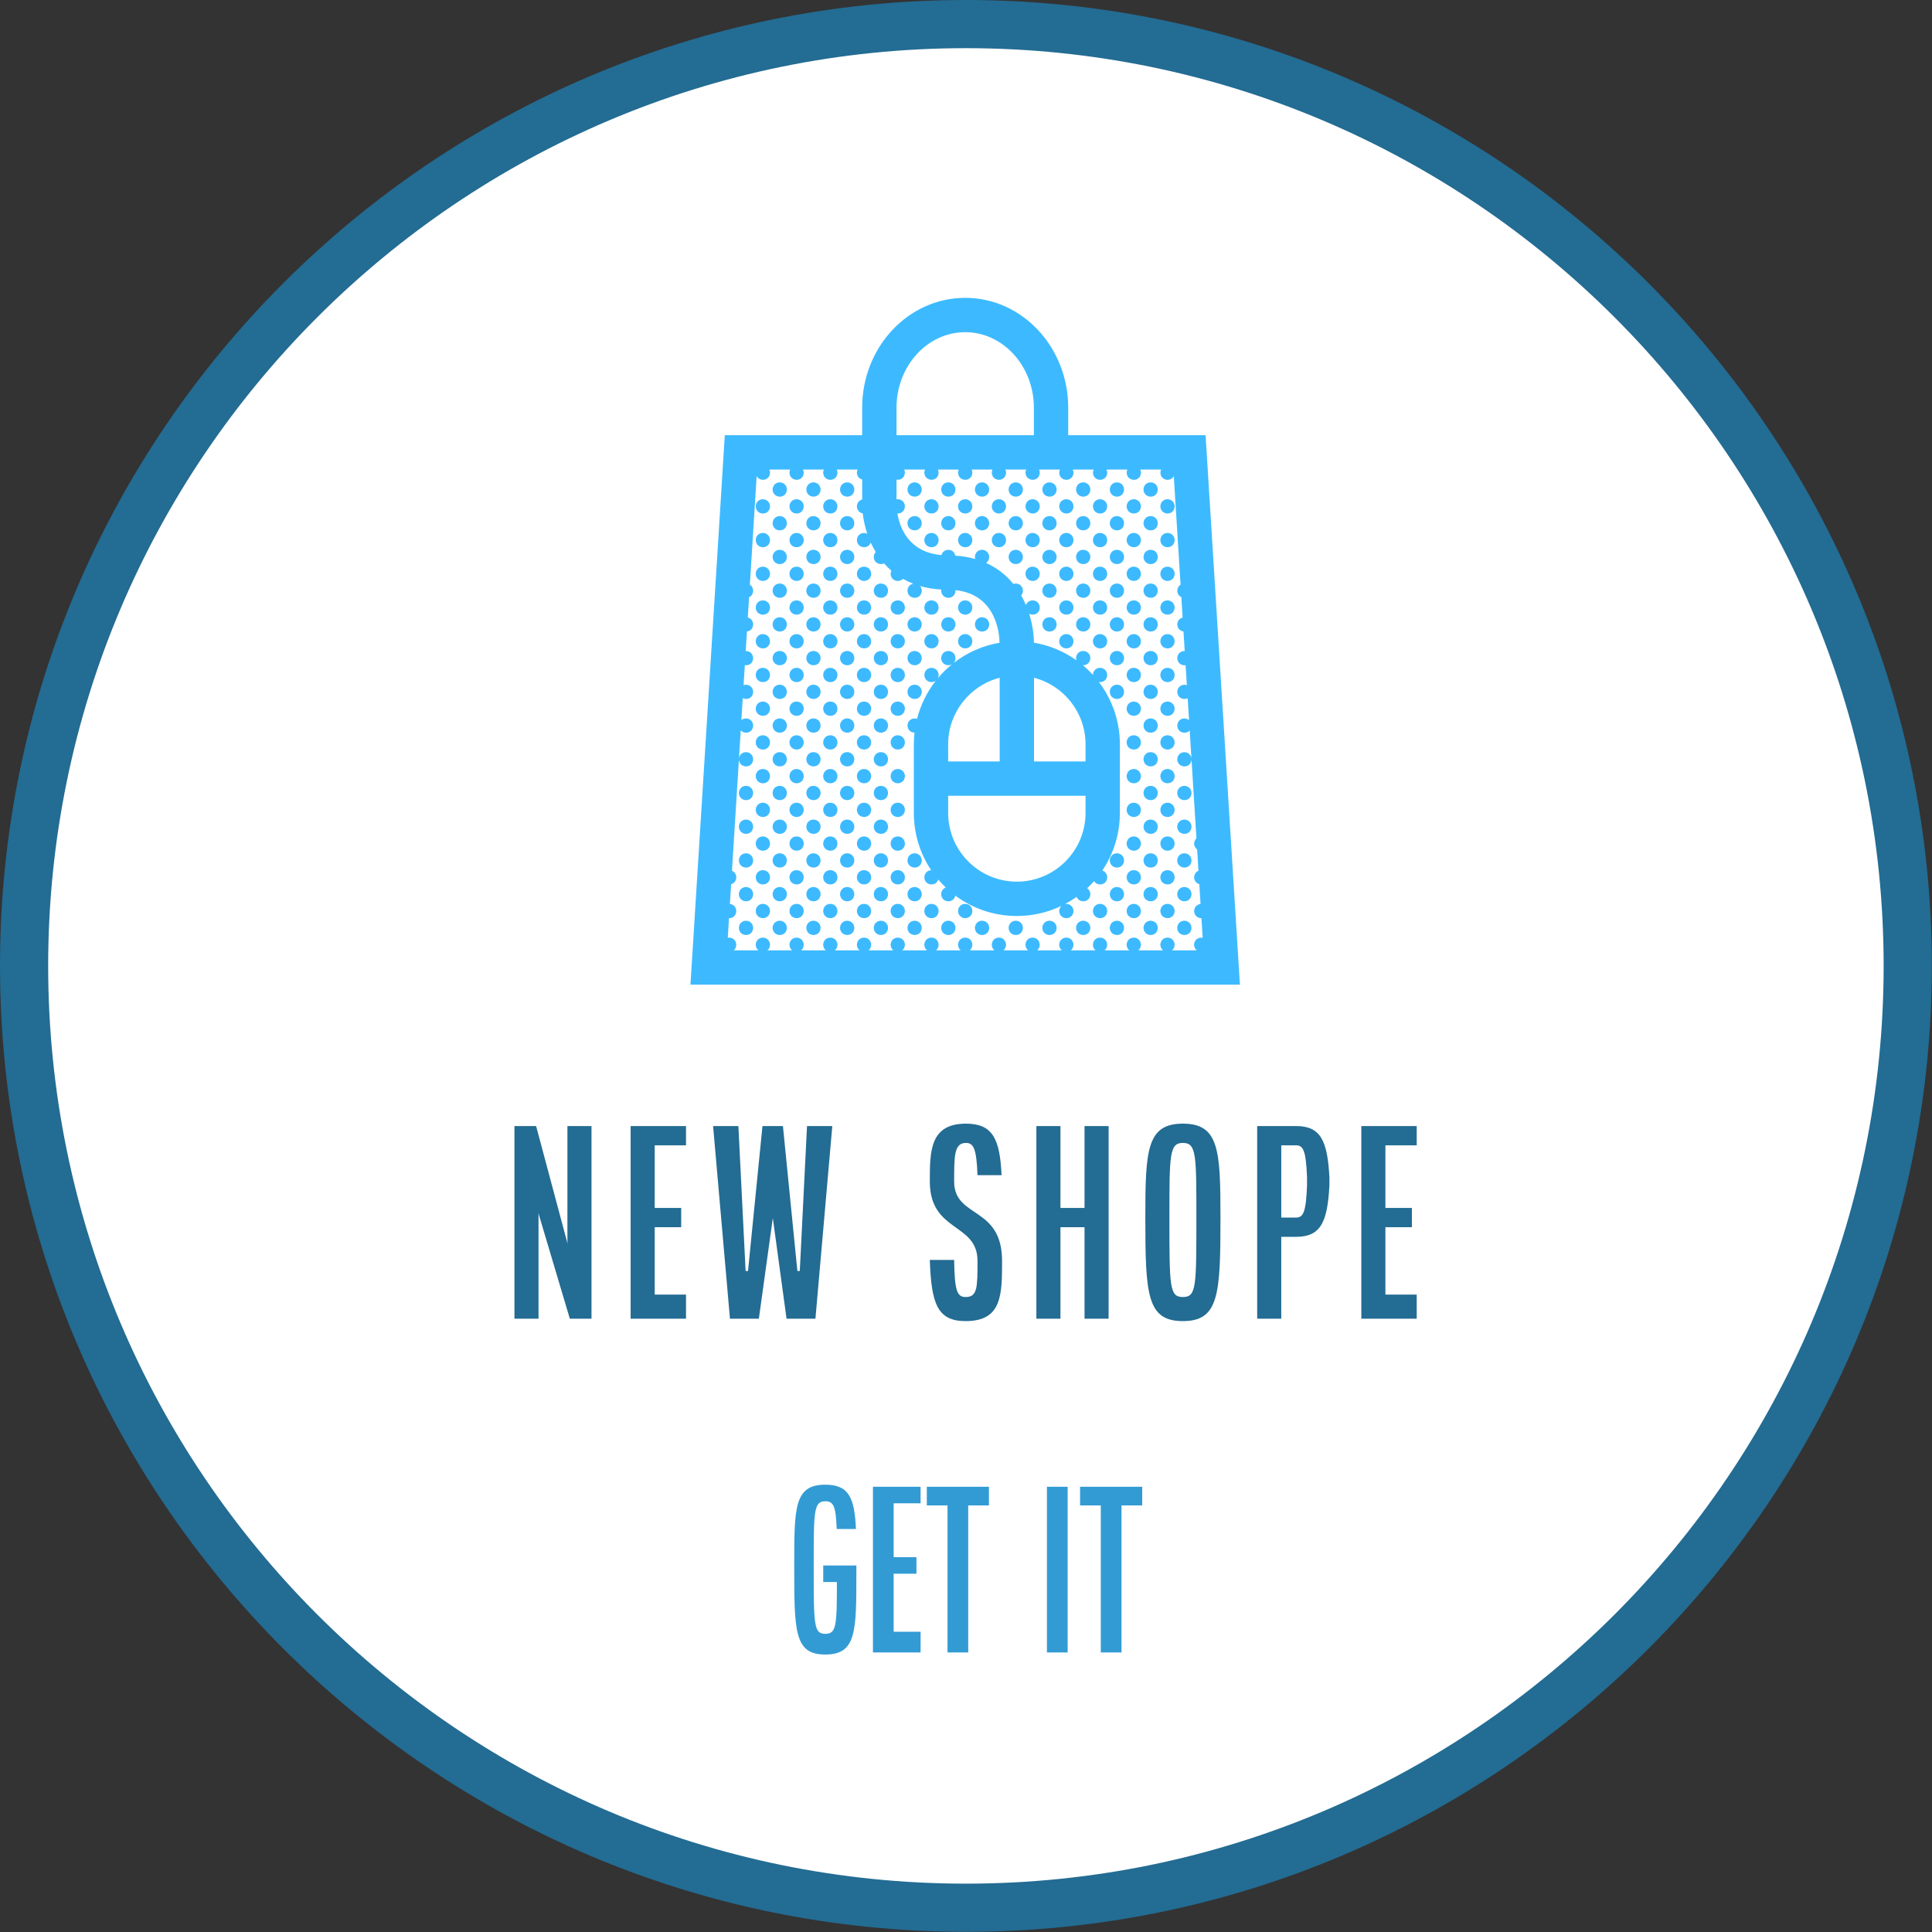 <svg width="354.353" height="354.353" viewBox="0 0 428.125 428.125" class="looka-1j8o68f"  fill="#236c93">
      <rect x="0" y="0" width="428.125" height="428.125" fill="#333333" stroke="none"/>
      <circle  cx="215" cy="215" r="210" stroke="black" 
                    stroke-width="0" fill="#ffffff" /> 
    <defs id="SvgjsDefs2338"></defs>
    <g id="SvgjsG2339" featurekey="rootContainer" transform="matrix(2.135,0,0,2.135,0,0)"
        fill="#236c93">
        <path xmlns="http://www.w3.org/2000/svg"
            d="M100.254 0C44.974 0 0 44.974 0 100.254s44.974 100.254 100.254 100.254c55.28 0 100.254-44.974 100.254-100.254S155.534 0 100.254 0zm0 195.508C47.731 195.508 5 152.777 5 100.254S47.731 5 100.254 5s95.254 42.73 95.254 95.254-42.731 95.254-95.254 95.254z">
        </path>
    </g>
    <g id="SvgjsG2340" featurekey="symbolFeature-0"
        transform="matrix(1.522,0,0,1.522,137.783,66)" fill="#3dbaff">
        <g xmlns="http://www.w3.org/2000/svg">
            <path
                d="M85,20H65v-3.999C65,7.163,58.281,0,50,0S35,7.163,35,16.001V20H15l-5,80h80L85,20z M40,16.001C40,9.937,44.487,5,50,5   s10,4.937,10,11.001V20H40V16.001z M83.322,94.166c0.008,0.381,0.169,0.658,0.396,0.834h-3.603c0.22-0.176,0.374-0.452,0.382-0.841   c-0.087-1.339-1.994-1.364-2.085,0.007c0.008,0.381,0.169,0.658,0.396,0.834h-3.603c0.219-0.176,0.374-0.452,0.381-0.841   c-0.086-1.339-1.992-1.364-2.084,0.007c0.008,0.381,0.169,0.658,0.396,0.834h-3.603c0.22-0.176,0.374-0.452,0.382-0.841   c-0.088-1.339-1.994-1.364-2.085,0.007c0.008,0.381,0.169,0.658,0.396,0.834h-3.602c0.219-0.176,0.373-0.452,0.381-0.841   c-0.086-1.339-1.993-1.364-2.084,0.007c0.008,0.381,0.169,0.658,0.396,0.834h-3.604c0.22-0.176,0.375-0.452,0.383-0.841   c-0.088-1.339-1.994-1.364-2.086,0.007c0.009,0.381,0.17,0.658,0.396,0.834H55.57c0.219-0.176,0.373-0.452,0.381-0.841   c-0.086-1.339-1.993-1.364-2.084,0.007c0.008,0.381,0.169,0.658,0.396,0.834h-3.602c0.219-0.176,0.375-0.452,0.382-0.841   c-0.087-1.339-1.994-1.364-2.085,0.007c0.008,0.381,0.169,0.658,0.396,0.834h-3.602c0.219-0.176,0.374-0.452,0.381-0.841   c-0.087-1.339-1.993-1.364-2.084,0.007c0.008,0.381,0.169,0.658,0.396,0.834h-3.603c0.22-0.176,0.374-0.452,0.382-0.841   c-0.087-1.339-1.993-1.364-2.084,0.007c0.008,0.381,0.169,0.658,0.396,0.834h-3.602c0.219-0.176,0.374-0.452,0.381-0.841   c-0.087-1.339-1.993-1.364-2.084,0.007c0.008,0.381,0.169,0.658,0.396,0.834h-3.603c0.22-0.176,0.374-0.452,0.382-0.841   c-0.087-1.339-1.993-1.364-2.084,0.007c0.008,0.381,0.169,0.658,0.396,0.834h-3.603c0.22-0.176,0.374-0.452,0.382-0.841   c-0.087-1.339-1.993-1.364-2.085,0.007c0.008,0.381,0.17,0.658,0.396,0.834h-3.603c0.219-0.176,0.374-0.452,0.382-0.841   c-0.087-1.339-1.994-1.364-2.085,0.007c0.008,0.381,0.169,0.658,0.396,0.834h-3.603c0.22-0.176,0.374-0.452,0.382-0.841   c-0.049-0.759-0.684-1.095-1.241-0.994l0.179-2.853c0.521,0.016,1.048-0.332,1.063-1.063c-0.04-0.621-0.473-0.955-0.934-1.003   l0.18-2.882c0.402-0.105,0.742-0.44,0.753-1.024c-0.031-0.481-0.299-0.79-0.631-0.928l1.01-16.169   c0.107,1.306,2.048,1.326,2.076-0.087c-0.083-1.286-1.84-1.356-2.061-0.146l0.252-4.034c0.56,0.609,1.787,0.393,1.809-0.729   c-0.065-0.994-1.132-1.263-1.715-0.774l0.199-3.187c0.611,0.301,1.497,0.002,1.516-0.949c-0.054-0.831-0.81-1.155-1.396-0.953   l0.182-2.908c0.565,0.094,1.199-0.246,1.215-1.048c-0.045-0.689-0.573-1.028-1.086-1.009l0.178-2.846   c0.466-0.052,0.896-0.396,0.909-1.054c-0.036-0.552-0.382-0.877-0.782-0.977l0.186-2.963c0.329-0.146,0.586-0.464,0.596-0.97   c-0.027-0.407-0.222-0.69-0.482-0.852l0.988-15.801c0.454,0.842,1.925,0.698,1.949-0.531c-0.011-0.162-0.049-0.303-0.105-0.426   h3.037c-0.057,0.125-0.096,0.268-0.107,0.433c0.029,1.389,2.057,1.436,2.085-0.006c-0.01-0.162-0.048-0.303-0.105-0.426h3.037   c-0.057,0.125-0.096,0.268-0.106,0.433c0.029,1.389,2.056,1.436,2.084-0.006C31.395,25.265,31.356,25.123,31.3,25h3.037   c-0.057,0.125-0.095,0.268-0.106,0.433c0.012,0.57,0.361,0.91,0.77,1.018v2.911c-0.394,0.101-0.733,0.423-0.77,0.981   c0.013,0.608,0.409,0.958,0.852,1.04c0.104,0.921,0.314,1.934,0.66,2.963c-0.597-0.292-1.452-0.001-1.512,0.907   c0.026,1.25,1.669,1.409,2.017,0.375c0.21,0.467,0.451,0.93,0.725,1.382c-0.156,0.167-0.267,0.397-0.287,0.698   c0.019,0.907,0.889,1.238,1.499,0.958c0.325,0.37,0.678,0.725,1.064,1.059c-0.059,0.125-0.097,0.271-0.108,0.438   c0.022,1.07,1.228,1.34,1.794,0.75c0.464,0.265,0.962,0.501,1.493,0.707c-0.42,0.081-0.794,0.41-0.833,0.998   c0.029,1.388,2.057,1.436,2.085-0.006c-0.018-0.273-0.113-0.488-0.251-0.651c0.935,0.27,1.965,0.447,3.098,0.512   c-0.008,0.048-0.019,0.094-0.023,0.146c0.029,1.388,2.057,1.436,2.085-0.006c-0.001-0.019-0.006-0.034-0.008-0.052   c6.021,0.628,6.406,6.484,6.42,7.657c-2.488,0.421-4.767,1.457-6.678,2.943c0.155-0.175,0.26-0.414,0.266-0.729   c-0.087-1.339-1.993-1.364-2.085,0.007c0.02,0.934,0.943,1.258,1.555,0.933c-0.735,0.598-1.412,1.264-2.022,1.989   c0.059-0.135,0.094-0.293,0.098-0.475c-0.087-1.338-1.993-1.363-2.084,0.007c0.021,0.993,1.061,1.296,1.664,0.863   c-1.267,1.613-2.206,3.494-2.727,5.542c-0.585-0.2-1.335,0.111-1.392,0.959c0.015,0.687,0.517,1.043,1.024,1.057   c-0.062,0.555-0.098,1.117-0.098,1.689v10c0,3.083,0.932,5.948,2.526,8.331c-0.483,0.018-0.954,0.352-0.999,1.016   c0.026,1.264,1.703,1.413,2.027,0.344c0.344,0.405,0.709,0.792,1.094,1.159c-0.348,0.128-0.632,0.443-0.666,0.952   c0.028,1.308,1.826,1.425,2.059,0.229c2.5,1.865,5.6,2.969,8.958,2.969c2.319,0,4.516-0.527,6.477-1.468   c-0.17,0.169-0.29,0.407-0.312,0.725c0.029,1.388,2.057,1.436,2.084-0.007c-0.049-0.751-0.67-1.088-1.223-0.998   c0.583-0.31,1.142-0.657,1.676-1.038c0.377,0.966,1.977,0.862,2.002-0.419c-0.025-0.396-0.213-0.676-0.465-0.839   c0.35-0.327,0.684-0.671,1.002-1.03c0.486,0.78,1.895,0.616,1.918-0.585c-0.034-0.522-0.346-0.842-0.718-0.96   c1.615-2.393,2.559-5.276,2.559-8.381V65c0-3.41-1.141-6.551-3.057-9.068c0.565,0.095,1.2-0.245,1.216-1.049   c-0.088-1.338-1.993-1.363-2.085,0.006c-0.456-0.498-0.944-0.967-1.463-1.4c0.53,0.029,1.078-0.314,1.093-1.06   c-0.087-1.339-1.993-1.364-2.084,0.007c0.002,0.123,0.025,0.232,0.057,0.334c-1.811-1.285-3.916-2.182-6.197-2.562   c0-1.184-0.197-2.672-0.686-4.21c0.611,0.328,1.527,0.033,1.547-0.934c-0.079-1.216-1.656-1.345-2.014-0.331   c-0.2-0.474-0.431-0.946-0.694-1.409c0.147-0.173,0.247-0.408,0.253-0.714c-0.054-0.831-0.807-1.154-1.394-0.955   c-1.004-1.232-2.306-2.31-3.974-3.06c0.26-0.169,0.449-0.464,0.458-0.896c-0.087-1.339-1.993-1.364-2.085,0.006   c0.003,0.117,0.023,0.221,0.053,0.319c-0.882-0.252-1.847-0.42-2.902-0.488c-0.211-1.091-1.737-1.14-2.018-0.082   c-4.746-0.419-6.059-3.936-6.415-6.06c0.531,0.03,1.079-0.314,1.093-1.06c-0.049-0.752-0.671-1.089-1.224-0.998v-2.864   c0.567,0.099,1.208-0.241,1.224-1.047c-0.01-0.162-0.048-0.303-0.105-0.426h3.037c-0.057,0.125-0.096,0.268-0.106,0.433   c0.029,1.389,2.056,1.436,2.084-0.006c-0.01-0.162-0.048-0.303-0.105-0.426h3.037c-0.057,0.125-0.095,0.268-0.106,0.433   c0.029,1.389,2.056,1.436,2.085-0.006c-0.012-0.162-0.049-0.303-0.106-0.426h3.036c-0.057,0.125-0.095,0.268-0.105,0.433   c0.028,1.389,2.057,1.436,2.084-0.006c-0.01-0.162-0.049-0.303-0.105-0.426h3.037c-0.058,0.125-0.096,0.268-0.107,0.433   c0.029,1.389,2.057,1.436,2.086-0.006c-0.011-0.162-0.049-0.303-0.105-0.426h3.036c-0.058,0.125-0.096,0.268-0.106,0.433   c0.029,1.389,2.057,1.436,2.084-0.006c-0.01-0.162-0.048-0.303-0.105-0.426h3.037c-0.057,0.125-0.096,0.268-0.106,0.433   c0.029,1.389,2.056,1.436,2.085-0.006c-0.011-0.162-0.049-0.303-0.105-0.426h3.036c-0.058,0.125-0.096,0.268-0.106,0.433   c0.029,1.389,2.057,1.436,2.084-0.006c-0.01-0.162-0.048-0.303-0.105-0.426h3.037c-0.057,0.125-0.096,0.268-0.106,0.433   c0.024,1.183,1.496,1.389,1.95,0.533l0.986,15.79c-0.259,0.162-0.454,0.446-0.482,0.861c0.011,0.486,0.268,0.804,0.596,0.955   l0.186,2.97c-0.398,0.098-0.743,0.421-0.781,0.984c0.014,0.634,0.443,0.984,0.908,1.046l0.179,2.849   c-0.513-0.022-1.04,0.311-1.087,1.016c0.017,0.771,0.65,1.128,1.216,1.045l0.182,2.906c-0.586-0.204-1.341,0.107-1.397,0.958   c0.02,0.915,0.906,1.243,1.517,0.95l0.198,3.182c-0.581-0.486-1.646-0.239-1.715,0.777c0.023,1.079,1.25,1.344,1.81,0.733   l0.251,4.011c-0.225-1.176-1.973-1.147-2.061,0.166c0.029,1.358,1.967,1.429,2.076,0.079l0.715,11.444   c-0.184,0.169-0.313,0.418-0.336,0.75c0.008,0.404,0.188,0.691,0.438,0.864l0.193,3.108c-0.331,0.137-0.598,0.445-0.631,0.937   c0.012,0.562,0.352,0.9,0.753,1.013l0.181,2.887c-0.46,0.045-0.891,0.376-0.934,1.011c0.015,0.703,0.542,1.061,1.063,1.057   l0.179,2.853C84.008,93.063,83.374,93.39,83.322,94.166z M67.521,72.5V75c0,5.513-4.487,10-10,10s-10-4.487-10-10v-2.5H67.521z    M60.021,67.5V55.316c4.308,1.113,7.5,5.033,7.5,9.684v2.5H60.021z M55.021,67.5h-7.5V65c0-4.65,3.192-8.57,7.5-9.684V67.5z    M24.042,27.881c-0.028,1.442-2.056,1.395-2.085,0.007C22.048,26.517,23.955,26.542,24.042,27.881z M28.951,27.881   c-0.028,1.442-2.055,1.395-2.084,0.007C26.958,26.517,28.864,26.542,28.951,27.881z M33.86,27.881   c-0.028,1.442-2.056,1.395-2.085,0.007C31.867,26.517,33.773,26.542,33.86,27.881z M43.679,27.881   c-0.028,1.442-2.056,1.395-2.085,0.007C41.685,26.517,43.592,26.542,43.679,27.881z M48.588,27.881   c-0.028,1.442-2.056,1.395-2.085,0.007C46.595,26.517,48.501,26.542,48.588,27.881z M53.497,27.881   c-0.028,1.442-2.056,1.395-2.085,0.007C51.504,26.517,53.41,26.542,53.497,27.881z M58.406,27.881   c-0.028,1.442-2.056,1.395-2.085,0.007C56.413,26.517,58.319,26.542,58.406,27.881z M63.315,27.881   c-0.028,1.442-2.056,1.395-2.085,0.007C61.322,26.517,63.229,26.542,63.315,27.881z M68.225,27.881   c-0.028,1.442-2.055,1.395-2.084,0.007C66.231,26.517,68.138,26.542,68.225,27.881z M73.134,27.881   c-0.028,1.442-2.056,1.395-2.085,0.007C71.141,26.517,73.047,26.542,73.134,27.881z M78.043,27.881   c-0.027,1.442-2.056,1.395-2.084,0.007C76.05,26.517,77.957,26.542,78.043,27.881z M21.587,30.336   c-0.028,1.442-2.056,1.395-2.085,0.006C19.593,28.972,21.5,28.997,21.587,30.336z M26.496,30.336   c-0.028,1.442-2.056,1.395-2.085,0.006C24.503,28.972,26.409,28.997,26.496,30.336z M31.405,30.336   c-0.028,1.442-2.056,1.395-2.084,0.006C29.412,28.972,31.318,28.997,31.405,30.336z M46.133,30.336   c-0.028,1.442-2.055,1.395-2.084,0.006C44.14,28.972,46.046,28.997,46.133,30.336z M51.043,30.336   c-0.029,1.442-2.056,1.395-2.085,0.006C49.049,28.972,50.956,28.997,51.043,30.336z M55.951,30.336   c-0.027,1.442-2.056,1.395-2.084,0.006C53.958,28.972,55.865,28.997,55.951,30.336z M60.861,30.336   c-0.029,1.442-2.057,1.395-2.086,0.006C58.867,28.972,60.773,28.997,60.861,30.336z M65.77,30.336   c-0.027,1.442-2.055,1.395-2.084,0.006C63.776,28.972,65.684,28.997,65.77,30.336z M70.68,30.336   c-0.029,1.442-2.056,1.395-2.085,0.006C68.686,28.972,70.592,28.997,70.68,30.336z M75.588,30.336   c-0.027,1.442-2.055,1.395-2.084,0.006C73.596,28.972,75.502,28.997,75.588,30.336z M80.498,30.336   c-0.028,1.442-2.056,1.395-2.085,0.006C78.504,28.972,80.411,28.997,80.498,30.336z M24.042,32.791   c-0.028,1.442-2.056,1.395-2.085,0.006C22.048,31.426,23.955,31.452,24.042,32.791z M28.951,32.791   c-0.028,1.442-2.055,1.395-2.084,0.006C26.958,31.426,28.864,31.452,28.951,32.791z M33.86,32.791   c-0.028,1.442-2.056,1.395-2.085,0.006C31.867,31.426,33.773,31.452,33.86,32.791z M43.679,32.791   c-0.028,1.442-2.056,1.395-2.085,0.006C41.685,31.426,43.592,31.452,43.679,32.791z M48.588,32.791   c-0.028,1.442-2.056,1.395-2.085,0.006C46.595,31.426,48.501,31.452,48.588,32.791z M53.497,32.791   c-0.028,1.442-2.056,1.395-2.085,0.006C51.504,31.426,53.41,31.452,53.497,32.791z M58.406,32.791   c-0.028,1.442-2.056,1.395-2.085,0.006C56.413,31.426,58.319,31.452,58.406,32.791z M63.315,32.791   c-0.028,1.442-2.056,1.395-2.085,0.006C61.322,31.426,63.229,31.452,63.315,32.791z M68.225,32.791   c-0.028,1.442-2.055,1.395-2.084,0.006C66.231,31.426,68.138,31.452,68.225,32.791z M73.134,32.791   c-0.028,1.442-2.056,1.395-2.085,0.006C71.141,31.426,73.047,31.452,73.134,32.791z M78.043,32.791   c-0.027,1.442-2.056,1.395-2.084,0.006C76.05,31.426,77.957,31.452,78.043,32.791z M21.587,35.246   c-0.028,1.442-2.056,1.395-2.085,0.006C19.593,33.881,21.5,33.907,21.587,35.246z M26.496,35.246   c-0.028,1.442-2.056,1.395-2.085,0.006C24.503,33.881,26.409,33.907,26.496,35.246z M31.405,35.246   c-0.028,1.442-2.056,1.395-2.084,0.006C29.412,33.881,31.318,33.907,31.405,35.246z M46.133,35.246   c-0.028,1.442-2.055,1.395-2.084,0.006C44.14,33.881,46.046,33.907,46.133,35.246z M51.043,35.246   c-0.029,1.442-2.056,1.395-2.085,0.006C49.049,33.881,50.956,33.907,51.043,35.246z M55.951,35.246   c-0.027,1.442-2.056,1.395-2.084,0.006C53.958,33.881,55.865,33.907,55.951,35.246z M60.861,35.246   c-0.029,1.442-2.057,1.395-2.086,0.006C58.867,33.881,60.773,33.907,60.861,35.246z M65.77,35.246   c-0.027,1.442-2.055,1.395-2.084,0.006C63.776,33.881,65.684,33.907,65.77,35.246z M70.68,35.246   c-0.029,1.442-2.056,1.395-2.085,0.006C68.686,33.881,70.592,33.907,70.68,35.246z M75.588,35.246   c-0.027,1.442-2.055,1.395-2.084,0.006C73.596,33.881,75.502,33.907,75.588,35.246z M80.498,35.246   c-0.028,1.442-2.056,1.395-2.085,0.006C78.504,33.881,80.411,33.907,80.498,35.246z M24.042,37.7   c-0.028,1.442-2.056,1.395-2.085,0.006C22.048,36.336,23.955,36.361,24.042,37.7z M28.951,37.7   c-0.028,1.442-2.055,1.395-2.084,0.006C26.958,36.336,28.864,36.361,28.951,37.7z M33.86,37.7   c-0.028,1.442-2.056,1.395-2.085,0.006C31.867,36.336,33.773,36.361,33.86,37.7z M58.406,37.7   c-0.028,1.442-2.056,1.395-2.085,0.006C56.413,36.336,58.319,36.361,58.406,37.7z M63.315,37.7   c-0.028,1.442-2.056,1.395-2.085,0.006C61.322,36.336,63.229,36.361,63.315,37.7z M68.225,37.7   c-0.028,1.442-2.055,1.395-2.084,0.006C66.231,36.336,68.138,36.361,68.225,37.7z M73.134,37.7   c-0.028,1.442-2.056,1.395-2.085,0.006C71.141,36.336,73.047,36.361,73.134,37.7z M78.043,37.7   c-0.027,1.442-2.056,1.395-2.084,0.006C76.05,36.336,77.957,36.361,78.043,37.7z M21.587,40.155   c-0.028,1.442-2.056,1.395-2.085,0.006C19.593,38.791,21.5,38.816,21.587,40.155z M26.496,40.155   c-0.028,1.442-2.056,1.395-2.085,0.006C24.503,38.791,26.409,38.816,26.496,40.155z M31.405,40.155   c-0.028,1.442-2.056,1.395-2.084,0.006C29.412,38.791,31.318,38.816,31.405,40.155z M36.314,40.155   c-0.028,1.442-2.056,1.395-2.084,0.006C34.321,38.791,36.228,38.816,36.314,40.155z M60.861,40.155   c-0.029,1.442-2.057,1.395-2.086,0.006C58.867,38.791,60.773,38.816,60.861,40.155z M65.77,40.155   c-0.027,1.442-2.055,1.395-2.084,0.006C63.776,38.791,65.684,38.816,65.77,40.155z M70.68,40.155   c-0.029,1.442-2.056,1.395-2.085,0.006C68.686,38.791,70.592,38.816,70.68,40.155z M75.588,40.155   c-0.027,1.442-2.055,1.395-2.084,0.006C73.596,38.791,75.502,38.816,75.588,40.155z M80.498,40.155   c-0.028,1.442-2.056,1.395-2.085,0.006C78.504,38.791,80.411,38.816,80.498,40.155z M24.042,42.61   c-0.028,1.442-2.056,1.395-2.085,0.006C22.048,41.245,23.955,41.271,24.042,42.61z M28.951,42.61   c-0.028,1.442-2.055,1.395-2.084,0.006C26.958,41.245,28.864,41.271,28.951,42.61z M33.86,42.61   c-0.028,1.442-2.056,1.395-2.085,0.006C31.867,41.245,33.773,41.271,33.86,42.61z M38.77,42.61   c-0.028,1.442-2.056,1.395-2.085,0.006C36.776,41.245,38.683,41.271,38.77,42.61z M63.315,42.61   c-0.028,1.442-2.056,1.395-2.085,0.006C61.322,41.245,63.229,41.271,63.315,42.61z M68.225,42.61   c-0.028,1.442-2.055,1.395-2.084,0.006C66.231,41.245,68.138,41.271,68.225,42.61z M73.134,42.61   c-0.028,1.442-2.056,1.395-2.085,0.006C71.141,41.245,73.047,41.271,73.134,42.61z M78.043,42.61   c-0.027,1.442-2.056,1.395-2.084,0.006C76.05,41.245,77.957,41.271,78.043,42.61z M21.587,45.064   c-0.028,1.442-2.056,1.395-2.085,0.006C19.593,43.7,21.5,43.726,21.587,45.064z M26.496,45.064   c-0.028,1.442-2.056,1.395-2.085,0.006C24.503,43.7,26.409,43.726,26.496,45.064z M31.405,45.064   c-0.028,1.442-2.056,1.395-2.084,0.006C29.412,43.7,31.318,43.726,31.405,45.064z M36.314,45.064   c-0.028,1.442-2.056,1.395-2.084,0.006C34.321,43.7,36.228,43.726,36.314,45.064z M41.224,45.064   c-0.028,1.442-2.056,1.395-2.084,0.006C39.23,43.7,41.137,43.726,41.224,45.064z M44.048,45.071   c0.091-1.371,1.998-1.345,2.084-0.006C46.104,46.507,44.078,46.459,44.048,45.071z M48.958,45.071   c0.091-1.371,1.998-1.345,2.085-0.006C51.014,46.507,48.987,46.459,48.958,45.071z M65.77,45.064   c-0.027,1.442-2.055,1.395-2.084,0.006C63.776,43.7,65.684,43.726,65.77,45.064z M70.68,45.064   c-0.029,1.442-2.056,1.395-2.085,0.006C68.686,43.7,70.592,43.726,70.68,45.064z M75.588,45.064   c-0.027,1.442-2.055,1.395-2.084,0.006C73.596,43.7,75.502,43.726,75.588,45.064z M80.498,45.064   c-0.028,1.442-2.056,1.395-2.085,0.006C78.504,43.7,80.411,43.726,80.498,45.064z M24.042,47.52   c-0.028,1.442-2.056,1.395-2.085,0.006C22.048,46.155,23.955,46.181,24.042,47.52z M28.951,47.52   c-0.028,1.442-2.055,1.395-2.084,0.006C26.958,46.155,28.864,46.181,28.951,47.52z M33.86,47.52   c-0.028,1.442-2.056,1.395-2.085,0.006C31.867,46.155,33.773,46.181,33.86,47.52z M38.77,47.52   c-0.028,1.442-2.056,1.395-2.085,0.006C36.776,46.155,38.683,46.181,38.77,47.52z M41.594,47.525   c0.091-1.37,1.998-1.345,2.085-0.006C43.65,48.962,41.623,48.914,41.594,47.525z M46.503,47.525   c0.092-1.37,1.998-1.345,2.085-0.006C48.56,48.962,46.532,48.914,46.503,47.525z M51.412,47.525   c0.092-1.37,1.998-1.345,2.085-0.006C53.469,48.962,51.441,48.914,51.412,47.525z M63.315,47.52   c-0.028,1.442-2.056,1.395-2.085,0.006C61.322,46.155,63.229,46.181,63.315,47.52z M68.225,47.52   c-0.028,1.442-2.055,1.395-2.084,0.006C66.231,46.155,68.138,46.181,68.225,47.52z M73.134,47.52   c-0.028,1.442-2.056,1.395-2.085,0.006C71.141,46.155,73.047,46.181,73.134,47.52z M78.043,47.52   c-0.027,1.442-2.056,1.395-2.084,0.006C76.05,46.155,77.957,46.181,78.043,47.52z M21.587,49.974   c-0.028,1.442-2.056,1.395-2.085,0.006C19.593,48.609,21.5,48.635,21.587,49.974z M26.496,49.974   c-0.028,1.442-2.056,1.395-2.085,0.006C24.503,48.609,26.409,48.635,26.496,49.974z M31.405,49.974   c-0.028,1.442-2.056,1.395-2.084,0.006C29.412,48.609,31.318,48.635,31.405,49.974z M36.314,49.974   c-0.028,1.442-2.056,1.395-2.084,0.006C34.321,48.609,36.228,48.635,36.314,49.974z M41.224,49.974   c-0.028,1.442-2.056,1.395-2.084,0.006C39.23,48.609,41.137,48.635,41.224,49.974z M44.048,49.98   c0.091-1.371,1.998-1.345,2.084-0.006C46.104,51.416,44.078,51.369,44.048,49.98z M48.958,49.98   c0.091-1.371,1.998-1.345,2.085-0.006C51.014,51.416,48.987,51.369,48.958,49.98z M65.77,49.974   c-0.027,1.442-2.055,1.395-2.084,0.006C63.776,48.609,65.684,48.635,65.77,49.974z M70.68,49.974   c-0.029,1.442-2.056,1.395-2.085,0.006C68.686,48.609,70.592,48.635,70.68,49.974z M75.588,49.974   c-0.027,1.442-2.055,1.395-2.084,0.006C73.596,48.609,75.502,48.635,75.588,49.974z M80.498,49.974   c-0.028,1.442-2.056,1.395-2.085,0.006C78.504,48.609,80.411,48.635,80.498,49.974z M24.042,52.429   c-0.028,1.442-2.056,1.395-2.085,0.007C22.048,51.064,23.955,51.09,24.042,52.429z M28.951,52.429   c-0.028,1.442-2.055,1.395-2.084,0.007C26.958,51.064,28.864,51.09,28.951,52.429z M33.86,52.429   c-0.028,1.442-2.056,1.395-2.085,0.007C31.867,51.064,33.773,51.09,33.86,52.429z M38.77,52.429   c-0.028,1.442-2.056,1.395-2.085,0.007C36.776,51.064,38.683,51.09,38.77,52.429z M41.594,52.436   c0.091-1.371,1.998-1.346,2.085-0.007C43.65,53.871,41.623,53.823,41.594,52.436z M73.134,52.429   c-0.028,1.442-2.056,1.395-2.085,0.007C71.141,51.064,73.047,51.09,73.134,52.429z M78.043,52.429   c-0.027,1.442-2.056,1.395-2.084,0.007C76.05,51.064,77.957,51.09,78.043,52.429z M21.587,54.883   c-0.028,1.443-2.056,1.396-2.085,0.007C19.593,53.52,21.5,53.545,21.587,54.883z M26.496,54.883   c-0.028,1.443-2.056,1.396-2.085,0.007C24.503,53.52,26.409,53.545,26.496,54.883z M31.405,54.883   c-0.028,1.443-2.056,1.396-2.084,0.007C29.412,53.52,31.318,53.545,31.405,54.883z M36.314,54.883   c-0.028,1.443-2.056,1.396-2.084,0.007C34.321,53.52,36.228,53.545,36.314,54.883z M41.224,54.883   c-0.028,1.443-2.056,1.396-2.084,0.007C39.23,53.52,41.137,53.545,41.224,54.883z M75.588,54.883   c-0.027,1.443-2.055,1.396-2.084,0.007C73.596,53.52,75.502,53.545,75.588,54.883z M80.498,54.883   c-0.028,1.443-2.056,1.396-2.085,0.007C78.504,53.52,80.411,53.545,80.498,54.883z M24.042,57.338   c-0.028,1.443-2.056,1.395-2.085,0.007C22.048,55.974,23.955,56,24.042,57.338z M28.951,57.338   c-0.028,1.443-2.055,1.395-2.084,0.007C26.958,55.974,28.864,56,28.951,57.338z M33.86,57.338   c-0.028,1.443-2.056,1.395-2.085,0.007C31.867,55.974,33.773,56,33.86,57.338z M38.77,57.338c-0.028,1.443-2.056,1.395-2.085,0.007   C36.776,55.974,38.683,56,38.77,57.338z M41.594,57.345c0.091-1.371,1.998-1.345,2.085-0.007   C43.65,58.781,41.623,58.732,41.594,57.345z M73.134,57.338c-0.028,1.443-2.056,1.395-2.085,0.007   C71.141,55.974,73.047,56,73.134,57.338z M78.043,57.338c-0.027,1.443-2.056,1.395-2.084,0.007   C76.05,55.974,77.957,56,78.043,57.338z M21.587,59.793c-0.028,1.442-2.056,1.395-2.085,0.006   C19.593,58.429,21.5,58.454,21.587,59.793z M26.496,59.793c-0.028,1.442-2.056,1.395-2.085,0.006   C24.503,58.429,26.409,58.454,26.496,59.793z M31.405,59.793c-0.028,1.442-2.056,1.395-2.084,0.006   C29.412,58.429,31.318,58.454,31.405,59.793z M36.314,59.793c-0.028,1.442-2.056,1.395-2.084,0.006   C34.321,58.429,36.228,58.454,36.314,59.793z M41.224,59.793c-0.028,1.442-2.056,1.395-2.084,0.006   C39.23,58.429,41.137,58.454,41.224,59.793z M75.588,59.793c-0.027,1.442-2.055,1.395-2.084,0.006   C73.596,58.429,75.502,58.454,75.588,59.793z M80.498,59.793c-0.028,1.442-2.056,1.395-2.085,0.006   C78.504,58.429,80.411,58.454,80.498,59.793z M24.042,62.248c-0.028,1.442-2.056,1.395-2.085,0.006   C22.048,60.884,23.955,60.909,24.042,62.248z M28.951,62.248c-0.028,1.442-2.055,1.395-2.084,0.006   C26.958,60.884,28.864,60.909,28.951,62.248z M33.86,62.248c-0.028,1.442-2.056,1.395-2.085,0.006   C31.867,60.884,33.773,60.909,33.86,62.248z M38.77,62.248c-0.028,1.442-2.056,1.395-2.085,0.006   C36.776,60.884,38.683,60.909,38.77,62.248z M78.043,62.248c-0.027,1.442-2.056,1.395-2.084,0.006   C76.05,60.884,77.957,60.909,78.043,62.248z M21.587,64.702c-0.028,1.442-2.056,1.396-2.085,0.007   C19.593,63.338,21.5,63.363,21.587,64.702z M26.496,64.702c-0.028,1.442-2.056,1.396-2.085,0.007   C24.503,63.338,26.409,63.363,26.496,64.702z M31.405,64.702c-0.028,1.442-2.056,1.396-2.084,0.007   C29.412,63.338,31.318,63.363,31.405,64.702z M36.314,64.702c-0.028,1.442-2.056,1.396-2.084,0.007   C34.321,63.338,36.228,63.363,36.314,64.702z M41.224,64.702c-0.028,1.442-2.056,1.396-2.084,0.007   C39.23,63.338,41.137,63.363,41.224,64.702z M75.588,64.702c-0.027,1.442-2.055,1.396-2.084,0.007   C73.596,63.338,75.502,63.363,75.588,64.702z M80.498,64.702c-0.028,1.442-2.056,1.396-2.085,0.007   C78.504,63.338,80.411,63.363,80.498,64.702z M24.042,67.157c-0.028,1.442-2.056,1.395-2.085,0.007   C22.048,65.793,23.955,65.818,24.042,67.157z M28.951,67.157c-0.028,1.442-2.055,1.395-2.084,0.007   C26.958,65.793,28.864,65.818,28.951,67.157z M33.86,67.157c-0.028,1.442-2.056,1.395-2.085,0.007   C31.867,65.793,33.773,65.818,33.86,67.157z M38.77,67.157c-0.028,1.442-2.056,1.395-2.085,0.007   C36.776,65.793,38.683,65.818,38.77,67.157z M78.043,67.157c-0.027,1.442-2.056,1.395-2.084,0.007   C76.05,65.793,77.957,65.818,78.043,67.157z M21.587,69.612c-0.028,1.442-2.056,1.395-2.085,0.007   C19.593,68.248,21.5,68.273,21.587,69.612z M26.496,69.612c-0.028,1.442-2.056,1.395-2.085,0.007   C24.503,68.248,26.409,68.273,26.496,69.612z M31.405,69.612c-0.028,1.442-2.056,1.395-2.084,0.007   C29.412,68.248,31.318,68.273,31.405,69.612z M36.314,69.612c-0.028,1.442-2.056,1.395-2.084,0.007   C34.321,68.248,36.228,68.273,36.314,69.612z M41.224,69.612c-0.028,1.442-2.056,1.395-2.084,0.007   C39.23,68.248,41.137,68.273,41.224,69.612z M75.588,69.612c-0.027,1.442-2.055,1.395-2.084,0.007   C73.596,68.248,75.502,68.273,75.588,69.612z M80.498,69.612c-0.028,1.442-2.056,1.395-2.085,0.007   C78.504,68.248,80.411,68.273,80.498,69.612z M19.132,72.066c-0.029,1.443-2.056,1.396-2.084,0.007   C17.139,70.703,19.045,70.729,19.132,72.066z M24.042,72.066c-0.028,1.443-2.056,1.396-2.085,0.007   C22.048,70.703,23.955,70.729,24.042,72.066z M28.951,72.066c-0.028,1.443-2.055,1.396-2.084,0.007   C26.958,70.703,28.864,70.729,28.951,72.066z M33.86,72.066c-0.028,1.443-2.056,1.396-2.085,0.007   C31.867,70.703,33.773,70.729,33.86,72.066z M38.77,72.066c-0.028,1.443-2.056,1.396-2.085,0.007   C36.776,70.703,38.683,70.729,38.77,72.066z M78.043,72.066c-0.027,1.443-2.056,1.396-2.084,0.007   C76.05,70.703,77.957,70.729,78.043,72.066z M82.953,72.066c-0.029,1.443-2.057,1.396-2.086,0.007   C80.959,70.703,82.865,70.729,82.953,72.066z M21.587,74.521c-0.028,1.442-2.056,1.395-2.085,0.007   C19.593,73.157,21.5,73.183,21.587,74.521z M26.496,74.521c-0.028,1.442-2.056,1.395-2.085,0.007   C24.503,73.157,26.409,73.183,26.496,74.521z M31.405,74.521c-0.028,1.442-2.056,1.395-2.084,0.007   C29.412,73.157,31.318,73.183,31.405,74.521z M36.314,74.521c-0.028,1.442-2.056,1.395-2.084,0.007   C34.321,73.157,36.228,73.183,36.314,74.521z M41.224,74.521c-0.028,1.442-2.056,1.395-2.084,0.007   C39.23,73.157,41.137,73.183,41.224,74.521z M75.588,74.521c-0.027,1.442-2.055,1.395-2.084,0.007   C73.596,73.157,75.502,73.183,75.588,74.521z M80.498,74.521c-0.028,1.442-2.056,1.395-2.085,0.007   C78.504,73.157,80.411,73.183,80.498,74.521z M19.132,76.977c-0.029,1.442-2.056,1.395-2.084,0.006   C17.139,75.612,19.045,75.638,19.132,76.977z M24.042,76.977c-0.028,1.442-2.056,1.395-2.085,0.006   C22.048,75.612,23.955,75.638,24.042,76.977z M28.951,76.977c-0.028,1.442-2.055,1.395-2.084,0.006   C26.958,75.612,28.864,75.638,28.951,76.977z M33.86,76.977c-0.028,1.442-2.056,1.395-2.085,0.006   C31.867,75.612,33.773,75.638,33.86,76.977z M38.77,76.977c-0.028,1.442-2.056,1.395-2.085,0.006   C36.776,75.612,38.683,75.638,38.77,76.977z M78.043,76.977c-0.027,1.442-2.056,1.395-2.084,0.006   C76.05,75.612,77.957,75.638,78.043,76.977z M82.953,76.977c-0.029,1.442-2.057,1.395-2.086,0.006   C80.959,75.612,82.865,75.638,82.953,76.977z M21.587,79.432c-0.028,1.441-2.056,1.395-2.085,0.006   C19.593,78.066,21.5,78.093,21.587,79.432z M26.496,79.432c-0.028,1.441-2.056,1.395-2.085,0.006   C24.503,78.066,26.409,78.093,26.496,79.432z M31.405,79.432c-0.028,1.441-2.056,1.395-2.084,0.006   C29.412,78.066,31.318,78.093,31.405,79.432z M36.314,79.432c-0.028,1.441-2.056,1.395-2.084,0.006   C34.321,78.066,36.228,78.093,36.314,79.432z M41.224,79.432c-0.028,1.441-2.056,1.395-2.084,0.006   C39.23,78.066,41.137,78.093,41.224,79.432z M75.588,79.432c-0.027,1.441-2.055,1.395-2.084,0.006   C73.596,78.066,75.502,78.093,75.588,79.432z M80.498,79.432c-0.028,1.441-2.056,1.395-2.085,0.006   C78.504,78.066,80.411,78.093,80.498,79.432z M19.132,81.886c-0.029,1.442-2.056,1.395-2.084,0.007   C17.139,80.521,19.045,80.547,19.132,81.886z M24.042,81.886c-0.028,1.442-2.056,1.395-2.085,0.007   C22.048,80.521,23.955,80.547,24.042,81.886z M28.951,81.886c-0.028,1.442-2.055,1.395-2.084,0.007   C26.958,80.521,28.864,80.547,28.951,81.886z M33.86,81.886c-0.028,1.442-2.056,1.395-2.085,0.007   C31.867,80.521,33.773,80.547,33.86,81.886z M38.77,81.886c-0.028,1.442-2.056,1.395-2.085,0.007   C36.776,80.521,38.683,80.547,38.77,81.886z M43.679,81.886c-0.028,1.442-2.056,1.395-2.085,0.007   C41.685,80.521,43.592,80.547,43.679,81.886z M73.134,81.886c-0.028,1.442-2.056,1.395-2.085,0.007   C71.141,80.521,73.047,80.547,73.134,81.886z M78.043,81.886c-0.027,1.442-2.056,1.395-2.084,0.007   C76.05,80.521,77.957,80.547,78.043,81.886z M82.953,81.886c-0.029,1.442-2.057,1.395-2.086,0.007   C80.959,80.521,82.865,80.547,82.953,81.886z M21.587,84.341c-0.028,1.442-2.056,1.395-2.085,0.006   C19.593,82.977,21.5,83.002,21.587,84.341z M26.496,84.341c-0.028,1.442-2.056,1.395-2.085,0.006   C24.503,82.977,26.409,83.002,26.496,84.341z M31.405,84.341c-0.028,1.442-2.056,1.395-2.084,0.006   C29.412,82.977,31.318,83.002,31.405,84.341z M36.314,84.341c-0.028,1.442-2.056,1.395-2.084,0.006   C34.321,82.977,36.228,83.002,36.314,84.341z M41.224,84.341c-0.028,1.442-2.056,1.395-2.084,0.006   C39.23,82.977,41.137,83.002,41.224,84.341z M75.588,84.341c-0.027,1.442-2.055,1.395-2.084,0.006   C73.596,82.977,75.502,83.002,75.588,84.341z M80.498,84.341c-0.028,1.442-2.056,1.395-2.085,0.006   C78.504,82.977,80.411,83.002,80.498,84.341z M19.132,86.795c-0.029,1.443-2.056,1.396-2.084,0.007   C17.139,85.432,19.045,85.457,19.132,86.795z M24.042,86.795c-0.028,1.443-2.056,1.396-2.085,0.007   C22.048,85.432,23.955,85.457,24.042,86.795z M28.951,86.795c-0.028,1.443-2.055,1.396-2.084,0.007   C26.958,85.432,28.864,85.457,28.951,86.795z M33.86,86.795c-0.028,1.443-2.056,1.396-2.085,0.007   C31.867,85.432,33.773,85.457,33.86,86.795z M38.77,86.795c-0.028,1.443-2.056,1.396-2.085,0.007   C36.776,85.432,38.683,85.457,38.77,86.795z M43.679,86.795c-0.028,1.443-2.056,1.396-2.085,0.007   C41.685,85.432,43.592,85.457,43.679,86.795z M73.134,86.795c-0.028,1.443-2.056,1.396-2.085,0.007   C71.141,85.432,73.047,85.457,73.134,86.795z M78.043,86.795c-0.027,1.443-2.056,1.396-2.084,0.007   C76.05,85.432,77.957,85.457,78.043,86.795z M82.953,86.795c-0.029,1.443-2.057,1.396-2.086,0.007   C80.959,85.432,82.865,85.457,82.953,86.795z M21.587,89.25c-0.028,1.442-2.056,1.395-2.085,0.007   C19.593,87.886,21.5,87.911,21.587,89.25z M26.496,89.25c-0.028,1.442-2.056,1.395-2.085,0.007   C24.503,87.886,26.409,87.911,26.496,89.25z M31.405,89.25c-0.028,1.442-2.056,1.395-2.084,0.007   C29.412,87.886,31.318,87.911,31.405,89.25z M36.314,89.25c-0.028,1.442-2.056,1.395-2.084,0.007   C34.321,87.886,36.228,87.911,36.314,89.25z M41.224,89.25c-0.028,1.442-2.056,1.395-2.084,0.007   C39.23,87.886,41.137,87.911,41.224,89.25z M46.133,89.25c-0.028,1.442-2.055,1.395-2.084,0.007   C44.14,87.886,46.046,87.911,46.133,89.25z M51.043,89.25c-0.029,1.442-2.056,1.395-2.085,0.007   C49.049,87.886,50.956,87.911,51.043,89.25z M70.68,89.25c-0.029,1.442-2.056,1.395-2.085,0.007   C68.686,87.886,70.592,87.911,70.68,89.25z M75.588,89.25c-0.027,1.442-2.055,1.395-2.084,0.007   C73.596,87.886,75.502,87.911,75.588,89.25z M80.498,89.25c-0.028,1.442-2.056,1.395-2.085,0.007   C78.504,87.886,80.411,87.911,80.498,89.25z M19.132,91.705c-0.029,1.442-2.056,1.395-2.084,0.006   C17.139,90.341,19.045,90.366,19.132,91.705z M24.042,91.705c-0.028,1.442-2.056,1.395-2.085,0.006   C22.048,90.341,23.955,90.366,24.042,91.705z M28.951,91.705c-0.028,1.442-2.055,1.395-2.084,0.006   C26.958,90.341,28.864,90.366,28.951,91.705z M33.86,91.705c-0.028,1.442-2.056,1.395-2.085,0.006   C31.867,90.341,33.773,90.366,33.86,91.705z M38.77,91.705c-0.028,1.442-2.056,1.395-2.085,0.006   C36.776,90.341,38.683,90.366,38.77,91.705z M43.679,91.705c-0.028,1.442-2.056,1.395-2.085,0.006   C41.685,90.341,43.592,90.366,43.679,91.705z M48.588,91.705c-0.028,1.442-2.056,1.395-2.085,0.006   C46.595,90.341,48.501,90.366,48.588,91.705z M53.497,91.705c-0.028,1.442-2.056,1.395-2.085,0.006   C51.504,90.341,53.41,90.366,53.497,91.705z M58.406,91.705c-0.028,1.442-2.056,1.395-2.085,0.006   C56.413,90.341,58.319,90.366,58.406,91.705z M63.315,91.705c-0.028,1.442-2.056,1.395-2.085,0.006   C61.322,90.341,63.229,90.366,63.315,91.705z M68.225,91.705c-0.028,1.442-2.055,1.395-2.084,0.006   C66.231,90.341,68.138,90.366,68.225,91.705z M73.134,91.705c-0.028,1.442-2.056,1.395-2.085,0.006   C71.141,90.341,73.047,90.366,73.134,91.705z M78.043,91.705c-0.027,1.442-2.056,1.395-2.084,0.006   C76.05,90.341,77.957,90.366,78.043,91.705z M82.953,91.705c-0.029,1.442-2.057,1.395-2.086,0.006   C80.959,90.341,82.865,90.366,82.953,91.705z">
            </path>
        </g>
    </g>
    <g id="SvgjsG2341" featurekey="nameFeature-0"
        transform="matrix(1.334,0,0,1.334,111.331,238.859)"
        fill="#236c93">
        <path
            d="M2 40 l0 -32 l3.6 0 l5.24 19.6 l-0.04 -0.4 l0 -19.2 l4 0 l0 32 l-3.6 0 l-5.24 -17.6 l0.04 0.4 l0 17.2 l-4 0 z M21.3 40 l0 -32 l9.2 0 l0 3.2 l-5.2 0 l0 10.4 l4.4 0 l0 3.2 l-4.4 0 l0 11.2 l5.2 0 l0 4 l-9.2 0 z M35 8 l4.2 0 l1.2 24.08 l0.4 0 l2.4 -24.08 l3.4 0 l2.4 24.08 l0.4 0 l1.2 -24.08 l4.2 0 l-2.8 32 l-4.8 0 l-2.28 -16.72 l-2.32 16.72 l-4.8 0 z M71 30.24 l4.04 0 c0.08 5.16 0.48 6.16 1.92 6.16 c1.96 0 1.96 -1.64 1.96 -6 c0 -6.4 -7.92 -4.68 -7.92 -13.2 c0 -5 0 -9.6 6 -9.6 c4.44 0 5.64 2.52 5.92 8.56 l-4 0 c-0.16 -4.36 -0.64 -5.36 -1.92 -5.36 c-1.96 0 -1.96 2.16 -1.96 6.4 c0 6.2 7.96 4 7.96 13.2 c0 5.6 0 10 -6.04 10 c-4.64 0 -5.72 -2.76 -5.96 -10.16 z M88.7 40 l0 -32 l4 0 l0 13.6 l4 0 l0 -13.6 l4 0 l0 32 l-4 0 l0 -15.2 l-4 0 l0 15.2 l-4 0 z M106.8 23.16 c0 -11.16 0.24 -15.56 6.24 -15.56 s6.24 4.4 6.24 15.56 c0 12.8 -0.24 17.24 -6.24 17.24 s-6.24 -4.44 -6.24 -17.24 z M110.8 23.16 c0 11.56 0 13.24 2.24 13.24 s2.24 -1.68 2.24 -13.24 c0 -10.4 0 -12.36 -2.24 -12.36 s-2.24 1.96 -2.24 12.36 z M125.38 40 l0 -32 l6.48 0 c4.12 0 5.2 2.52 5.52 8.56 l0 1.28 c-0.32 6.04 -1.4 8.56 -5.52 8.56 l-2.48 0 l0 13.6 l-4 0 z M129.38 23.2 l2.48 0 c1.2 0 1.64 -1 1.8 -5.36 l0 -1.28 c-0.16 -4.36 -0.6 -5.36 -1.8 -5.36 l-2.48 0 l0 12 z M142.68 40 l0 -32 l9.2 0 l0 3.2 l-5.2 0 l0 10.4 l4.4 0 l0 3.2 l-4.4 0 l0 11.2 l5.2 0 l0 4 l-9.2 0 z">
        </path>
    </g>
    <g id="SvgjsG2342" featurekey="sloganFeature-0"
        transform="matrix(2.295,0,0,2.295,174.164,320.28)"
        fill="#339bd4">
        <path
            d="M0.8 11.58 c0 -5.58 0 -7.78 3 -7.78 c2.28 0 2.82 1.26 2.96 4.28 l-1.86 0 c-0.08 -2.18 -0.3 -2.68 -1.1 -2.68 c-1.12 0 -1.12 0.98 -1.12 6.18 c0 5.78 0 6.62 1.12 6.62 c1.06 0 1.12 -0.76 1.12 -5 l-1.32 0 l0 -1.6 l3.2 0 l0 0.78 c0 5.6 0 7.82 -3 7.82 s-3 -2.22 -3 -8.62 z M8.4 20 l0 -16 l4.6 0 l0 1.6 l-2.6 0 l0 5.2 l2.2 0 l0 1.6 l-2.2 0 l0 5.6 l2.6 0 l0 2 l-4.6 0 z M13.6 5.8 l0 -1.8 l6 0 l0 1.8 l-2 0 l0 14.2 l-2 0 l0 -14.2 l-2 0 z M25.2 20 l0 -16 l2 0 l0 16 l-2 0 z M28.4 5.8 l0 -1.8 l6 0 l0 1.8 l-2 0 l0 14.2 l-2 0 l0 -14.2 l-2 0 z">
        </path>
    </g>
</svg>